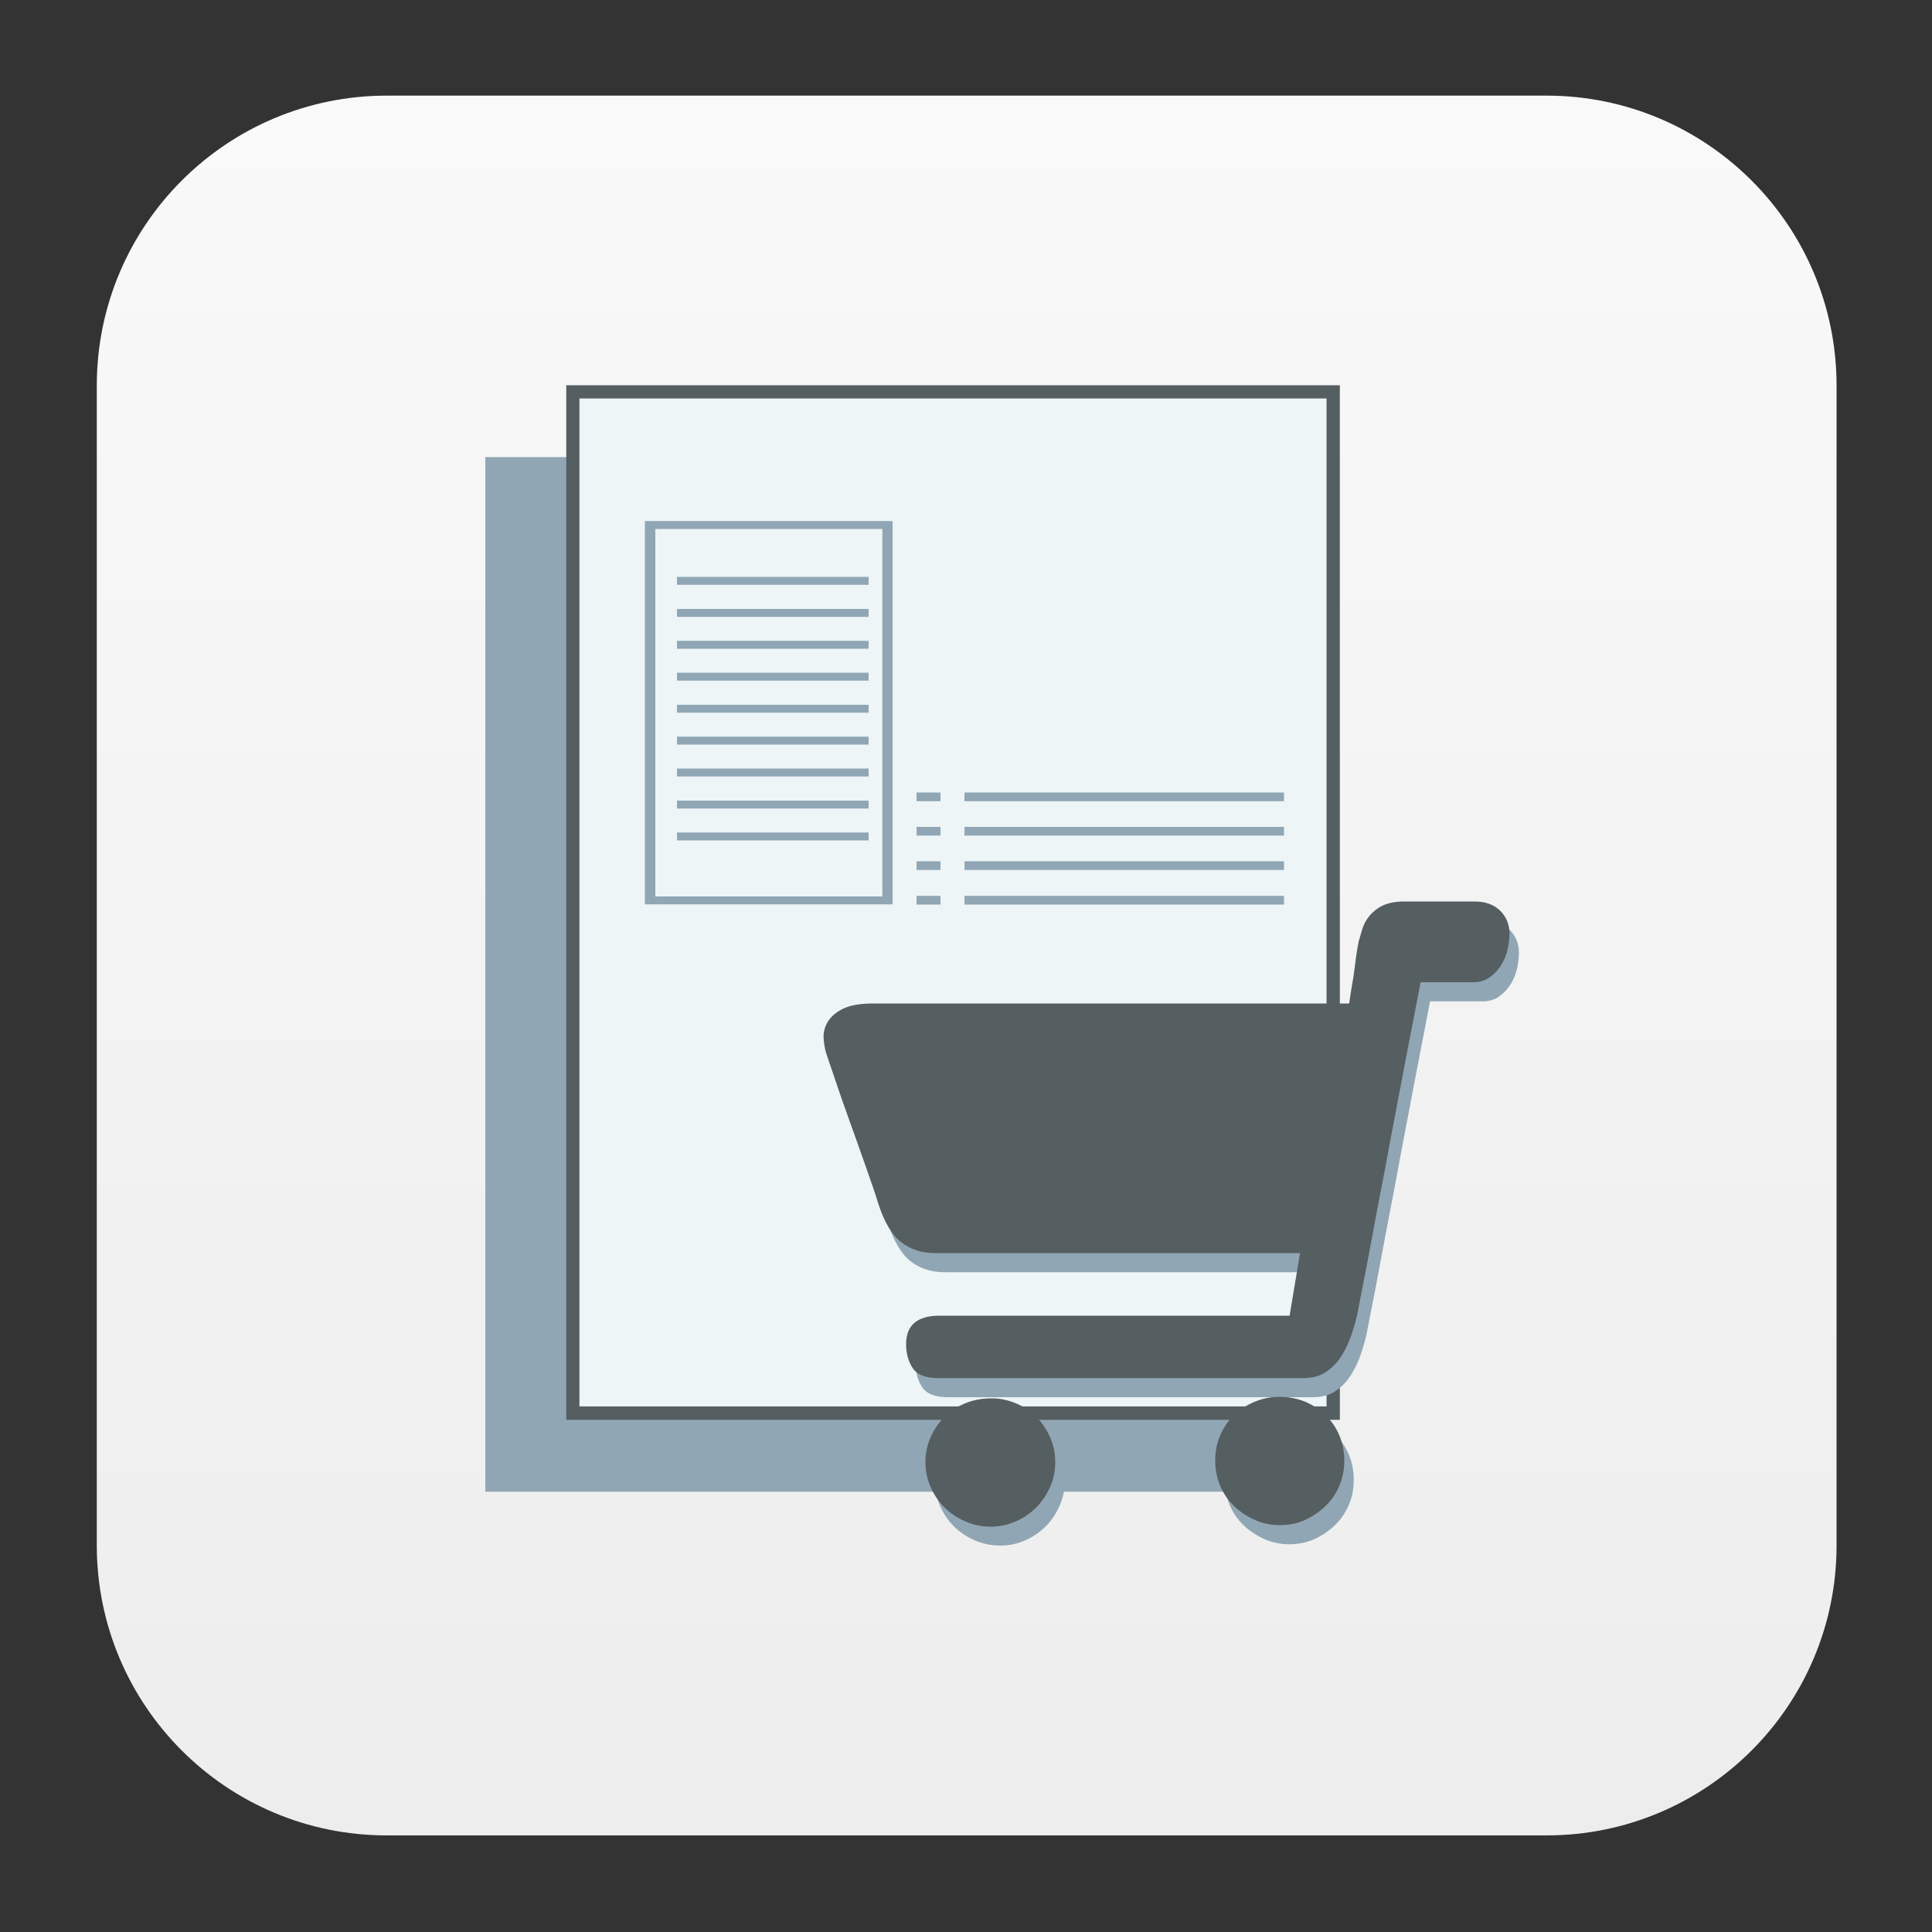 <?xml version="1.0" encoding="utf-8"?>
<!-- Generator: Adobe Illustrator 22.1.0, SVG Export Plug-In . SVG Version: 6.00 Build 0)  -->
<svg version="1.1" id="图层_1" xmlns="http://www.w3.org/2000/svg" xmlns:xlink="http://www.w3.org/1999/xlink" x="0px" y="0px"
	 viewBox="0 0 1000 1000" style="enable-background:new 0 0 1000 1000;" xml:space="preserve">
<rect x="0" y="0" width="1000" height="1000" fill="#333333" stroke="none"/>
<style type="text/css">
	.st0{fill:url(#SVGID_1_);}
	.st1{fill:#90A6B4;}
	.st2{fill:#555E60;}
	.st3{fill:#EDF5F7;}
</style>
<g>
	<g>
		<linearGradient id="SVGID_1_" gradientUnits="userSpaceOnUse" x1="500.351" y1="49.539" x2="500.351" y2="952.477">
			<stop  offset="0" style="stop-color:#F9F9F9"/>
			<stop  offset="1" style="stop-color:#EDEDED"/>
		</linearGradient>
		<path class="st0" d="M800.5,950H200.2c-82.9,0-150.1-67.2-150.1-150.1V199.6c0-82.9,67.2-150.1,150.1-150.1h600.3
			c82.9,0,150.1,67.2,150.1,150.1v600.3C950.6,882.8,883.4,950,800.5,950z"/>
	</g>
	<g>
		<rect x="251.2" y="236.6" class="st1" width="400.4" height="535.5"/>
		<rect x="293.1" y="199.4" class="st2" width="400.4" height="535.5"/>
		
			<rect x="232.4" y="273.8" transform="matrix(-1.836970e-16 1 -1 -1.836970e-16 960.413 -26.151)" class="st3" width="521.7" height="386.7"/>
		<path class="st1" d="M333.8,269.7v198.4H462V269.7H333.8z M456.7,464H339.2V273.8h117.5V464z"/>
		<rect x="350.4" y="298.6" class="st1" width="99.2" height="4.1"/>
		<rect x="350.4" y="315.2" class="st1" width="99.2" height="4.1"/>
		<rect x="350.4" y="331.7" class="st1" width="99.2" height="4.1"/>
		<rect x="350.4" y="348.2" class="st1" width="99.2" height="4.1"/>
		<rect x="350.4" y="364.8" class="st1" width="99.2" height="4.1"/>
		<rect x="350.4" y="381.3" class="st1" width="99.2" height="4.1"/>
		<rect x="350.4" y="397.8" class="st1" width="99.2" height="4.1"/>
		<rect x="350.4" y="414.4" class="st1" width="99.2" height="4.1"/>
		<rect x="350.4" y="430.9" class="st1" width="99.2" height="4.1"/>
		<rect x="474.4" y="410.2" class="st1" width="12.4" height="4.5"/>
		<rect x="474.4" y="428" class="st1" width="12.4" height="4.5"/>
		<rect x="474.4" y="445.8" class="st1" width="12.4" height="4.5"/>
		<rect x="474.4" y="463.7" class="st1" width="12.4" height="4.5"/>
		<rect x="499.2" y="410.2" class="st1" width="165.4" height="4.5"/>
		<rect x="499.2" y="428" class="st1" width="165.4" height="4.5"/>
		<rect x="499.2" y="445.8" class="st1" width="165.4" height="4.5"/>
		<rect x="499.2" y="463.7" class="st1" width="165.4" height="4.5"/>
		<path class="st1" d="M680.4,735.4c4,1.7,7.5,4,10.6,7c3.1,3,5.5,6.5,7.2,10.6s2.5,8.4,2.5,12.9c0,4.6-0.8,8.9-2.5,12.9
			s-4.1,7.6-7.2,10.6c-3.1,3-6.7,5.4-10.6,7.2c-4,1.8-8.3,2.7-13.1,2.7c-4.6,0-8.9-0.9-12.9-2.7s-7.7-4.2-10.8-7.2
			s-5.5-6.5-7.2-10.6c-1.7-4.1-2.5-8.4-2.5-12.9c0-4.6,0.8-8.9,2.5-12.9s4.1-7.6,7.2-10.6s6.7-5.3,10.8-7s8.4-2.5,12.9-2.5
			C672.1,732.9,676.4,733.7,680.4,735.4z M530.6,736.1c4.1,1.7,7.6,4,10.6,7c3,3,5.4,6.5,7.2,10.6c1.8,4.1,2.7,8.4,2.7,12.9
			c0,4.6-0.9,8.9-2.7,12.9s-4.2,7.6-7.2,10.6c-3,3-6.5,5.4-10.6,7.2c-4.1,1.8-8.4,2.7-12.9,2.7s-8.9-0.9-13.1-2.7
			c-4.2-1.8-7.8-4.2-10.8-7.2c-3-3-5.4-6.5-7.2-10.6c-1.8-4.1-2.7-8.4-2.7-12.9c0-4.6,0.9-8.9,2.7-12.9c1.8-4.1,4.2-7.6,7.2-10.6
			c3-3,6.6-5.3,10.8-7c4.2-1.7,8.6-2.5,13.1-2.5S526.5,734.5,530.6,736.1z M703.2,529.4c0.7-4.8,1.4-9.3,2.2-13.7
			c0.5-3.6,1-7.1,1.4-10.6c0.5-3.5,1-6.2,1.4-8.1c0.5-1.7,1.1-3.7,1.8-6.1c0.7-2.4,1.9-4.7,3.6-6.8s4-4,6.8-5.4
			c2.9-1.4,6.7-2.2,11.5-2.2h12.2h9h7.2h7.9c5.5,0,9.9,1.6,13.1,4.7c3.2,3.1,4.9,7.1,4.9,11.9c0,2.4-0.3,5-0.9,7.9
			c-0.6,2.9-1.7,5.6-3.2,8.1s-3.5,4.7-5.9,6.5s-5.4,2.7-9,2.7h-27c-5.8,29.7-10.9,56.7-15.5,80.9c-1.9,10.3-3.8,20.6-5.8,30.7
			c-1.9,10.2-3.7,19.4-5.2,27.7s-2.9,15.2-4,20.7c-1.1,5.5-1.7,9-2,10.4c-0.7,3.6-1.7,7.4-3.1,11.5c-1.3,4.1-3.1,7.9-5.2,11.3
			c-2.2,3.5-4.9,6.3-8.1,8.5c-3.2,2.2-7.3,3.2-12,3.2h-19.8h-34.5h-42.1h-41.4h-33.4h-17.3c-6.7,0-11.2-1.7-13.5-5.2
			c-2.3-3.5-3.4-7.6-3.4-12.4c0-9.8,5.8-14.7,17.3-14.7h181.2l5.4-32.4h-89.2h-33.4h-30.6h-23.4h-12.2c-7,0-12.8-1.9-17.6-5.6
			c-4.8-3.7-8.8-10.4-11.9-20c-1.4-4.6-3.5-10.8-6.3-18.7c-2.8-7.9-5.6-15.9-8.5-23.9c-2.9-8-5.5-15.4-7.7-22.1
			c-2.3-6.7-3.8-11.1-4.5-13.3c-0.7-2.2-1.1-4.7-1.3-7.7s0.6-5.8,2.2-8.5c1.6-2.6,4.2-4.9,7.9-6.7c3.7-1.8,8.9-2.7,15.6-2.7H703.2z"
			/>
		<path class="st2" d="M675.5,725.5c4,1.7,7.5,4,10.6,7s5.5,6.5,7.2,10.6s2.5,8.4,2.5,12.9c0,4.6-0.8,8.9-2.5,12.9
			s-4.1,7.6-7.2,10.6s-6.7,5.4-10.6,7.2s-8.3,2.7-13.1,2.7c-4.6,0-8.9-0.9-12.9-2.7c-4.1-1.8-7.7-4.2-10.8-7.2
			c-3.1-3-5.5-6.5-7.2-10.6s-2.5-8.4-2.5-12.9c0-4.6,0.8-8.9,2.5-12.9s4.1-7.6,7.2-10.6s6.7-5.3,10.8-7c4.1-1.7,8.4-2.5,12.9-2.5
			C667.1,723,671.5,723.9,675.5,725.5z M525.7,726.3c4.1,1.7,7.6,4,10.6,7c3,3,5.4,6.5,7.2,10.6c1.8,4.1,2.7,8.4,2.7,12.9
			c0,4.6-0.9,8.9-2.7,12.9s-4.2,7.6-7.2,10.6c-3,3-6.5,5.4-10.6,7.2c-4.1,1.8-8.4,2.7-12.9,2.7c-4.6,0-8.9-0.9-13.1-2.7
			c-4.2-1.8-7.8-4.2-10.8-7.2c-3-3-5.4-6.5-7.2-10.6c-1.8-4.1-2.7-8.4-2.7-12.9c0-4.6,0.9-8.9,2.7-12.9c1.8-4.1,4.2-7.6,7.2-10.6
			c3-3,6.6-5.3,10.8-7c4.2-1.7,8.6-2.5,13.1-2.5C517.3,723.7,521.6,724.6,525.7,726.3z M698.3,519.5c0.7-4.8,1.4-9.3,2.2-13.7
			c0.5-3.6,1-7.1,1.4-10.6c0.5-3.5,1-6.2,1.4-8.1c0.5-1.7,1.1-3.7,1.8-6.1c0.7-2.4,1.9-4.7,3.6-6.8s4-4,6.8-5.4
			c2.9-1.4,6.7-2.2,11.5-2.2h12.2h9h7.2h7.9c5.5,0,9.9,1.6,13.1,4.7s4.9,7.1,4.9,11.9c0,2.4-0.3,5-0.9,7.9s-1.7,5.6-3.2,8.1
			s-3.5,4.7-5.9,6.5c-2.4,1.8-5.4,2.7-9,2.7h-27c-5.8,29.7-10.9,56.7-15.5,80.9c-1.9,10.3-3.8,20.6-5.8,30.7
			c-1.9,10.2-3.7,19.4-5.2,27.7s-2.9,15.2-4,20.7s-1.7,9-2,10.4c-0.7,3.6-1.7,7.4-3.1,11.5s-3.1,7.9-5.2,11.3
			c-2.2,3.5-4.9,6.3-8.1,8.5c-3.2,2.2-7.3,3.2-12,3.2h-19.8h-34.5h-42.1h-41.4h-33.4h-17.3c-6.7,0-11.2-1.7-13.5-5.2
			c-2.3-3.5-3.4-7.6-3.4-12.4c0-9.8,5.8-14.7,17.3-14.7h181.2l5.4-32.4h-89.2h-33.4h-30.6h-23.4h-12.2c-7,0-12.8-1.9-17.6-5.6
			c-4.8-3.7-8.8-10.4-11.9-20c-1.4-4.6-3.5-10.8-6.3-18.7c-2.8-7.9-5.6-15.9-8.5-23.9c-2.9-8-5.5-15.4-7.7-22.1
			c-2.3-6.7-3.8-11.1-4.5-13.3c-0.7-2.2-1.1-4.7-1.3-7.7s0.6-5.8,2.2-8.5c1.6-2.6,4.2-4.9,7.9-6.7c3.7-1.8,8.9-2.7,15.6-2.7H698.3z"
			/>
	</g>
</g>
</svg>
